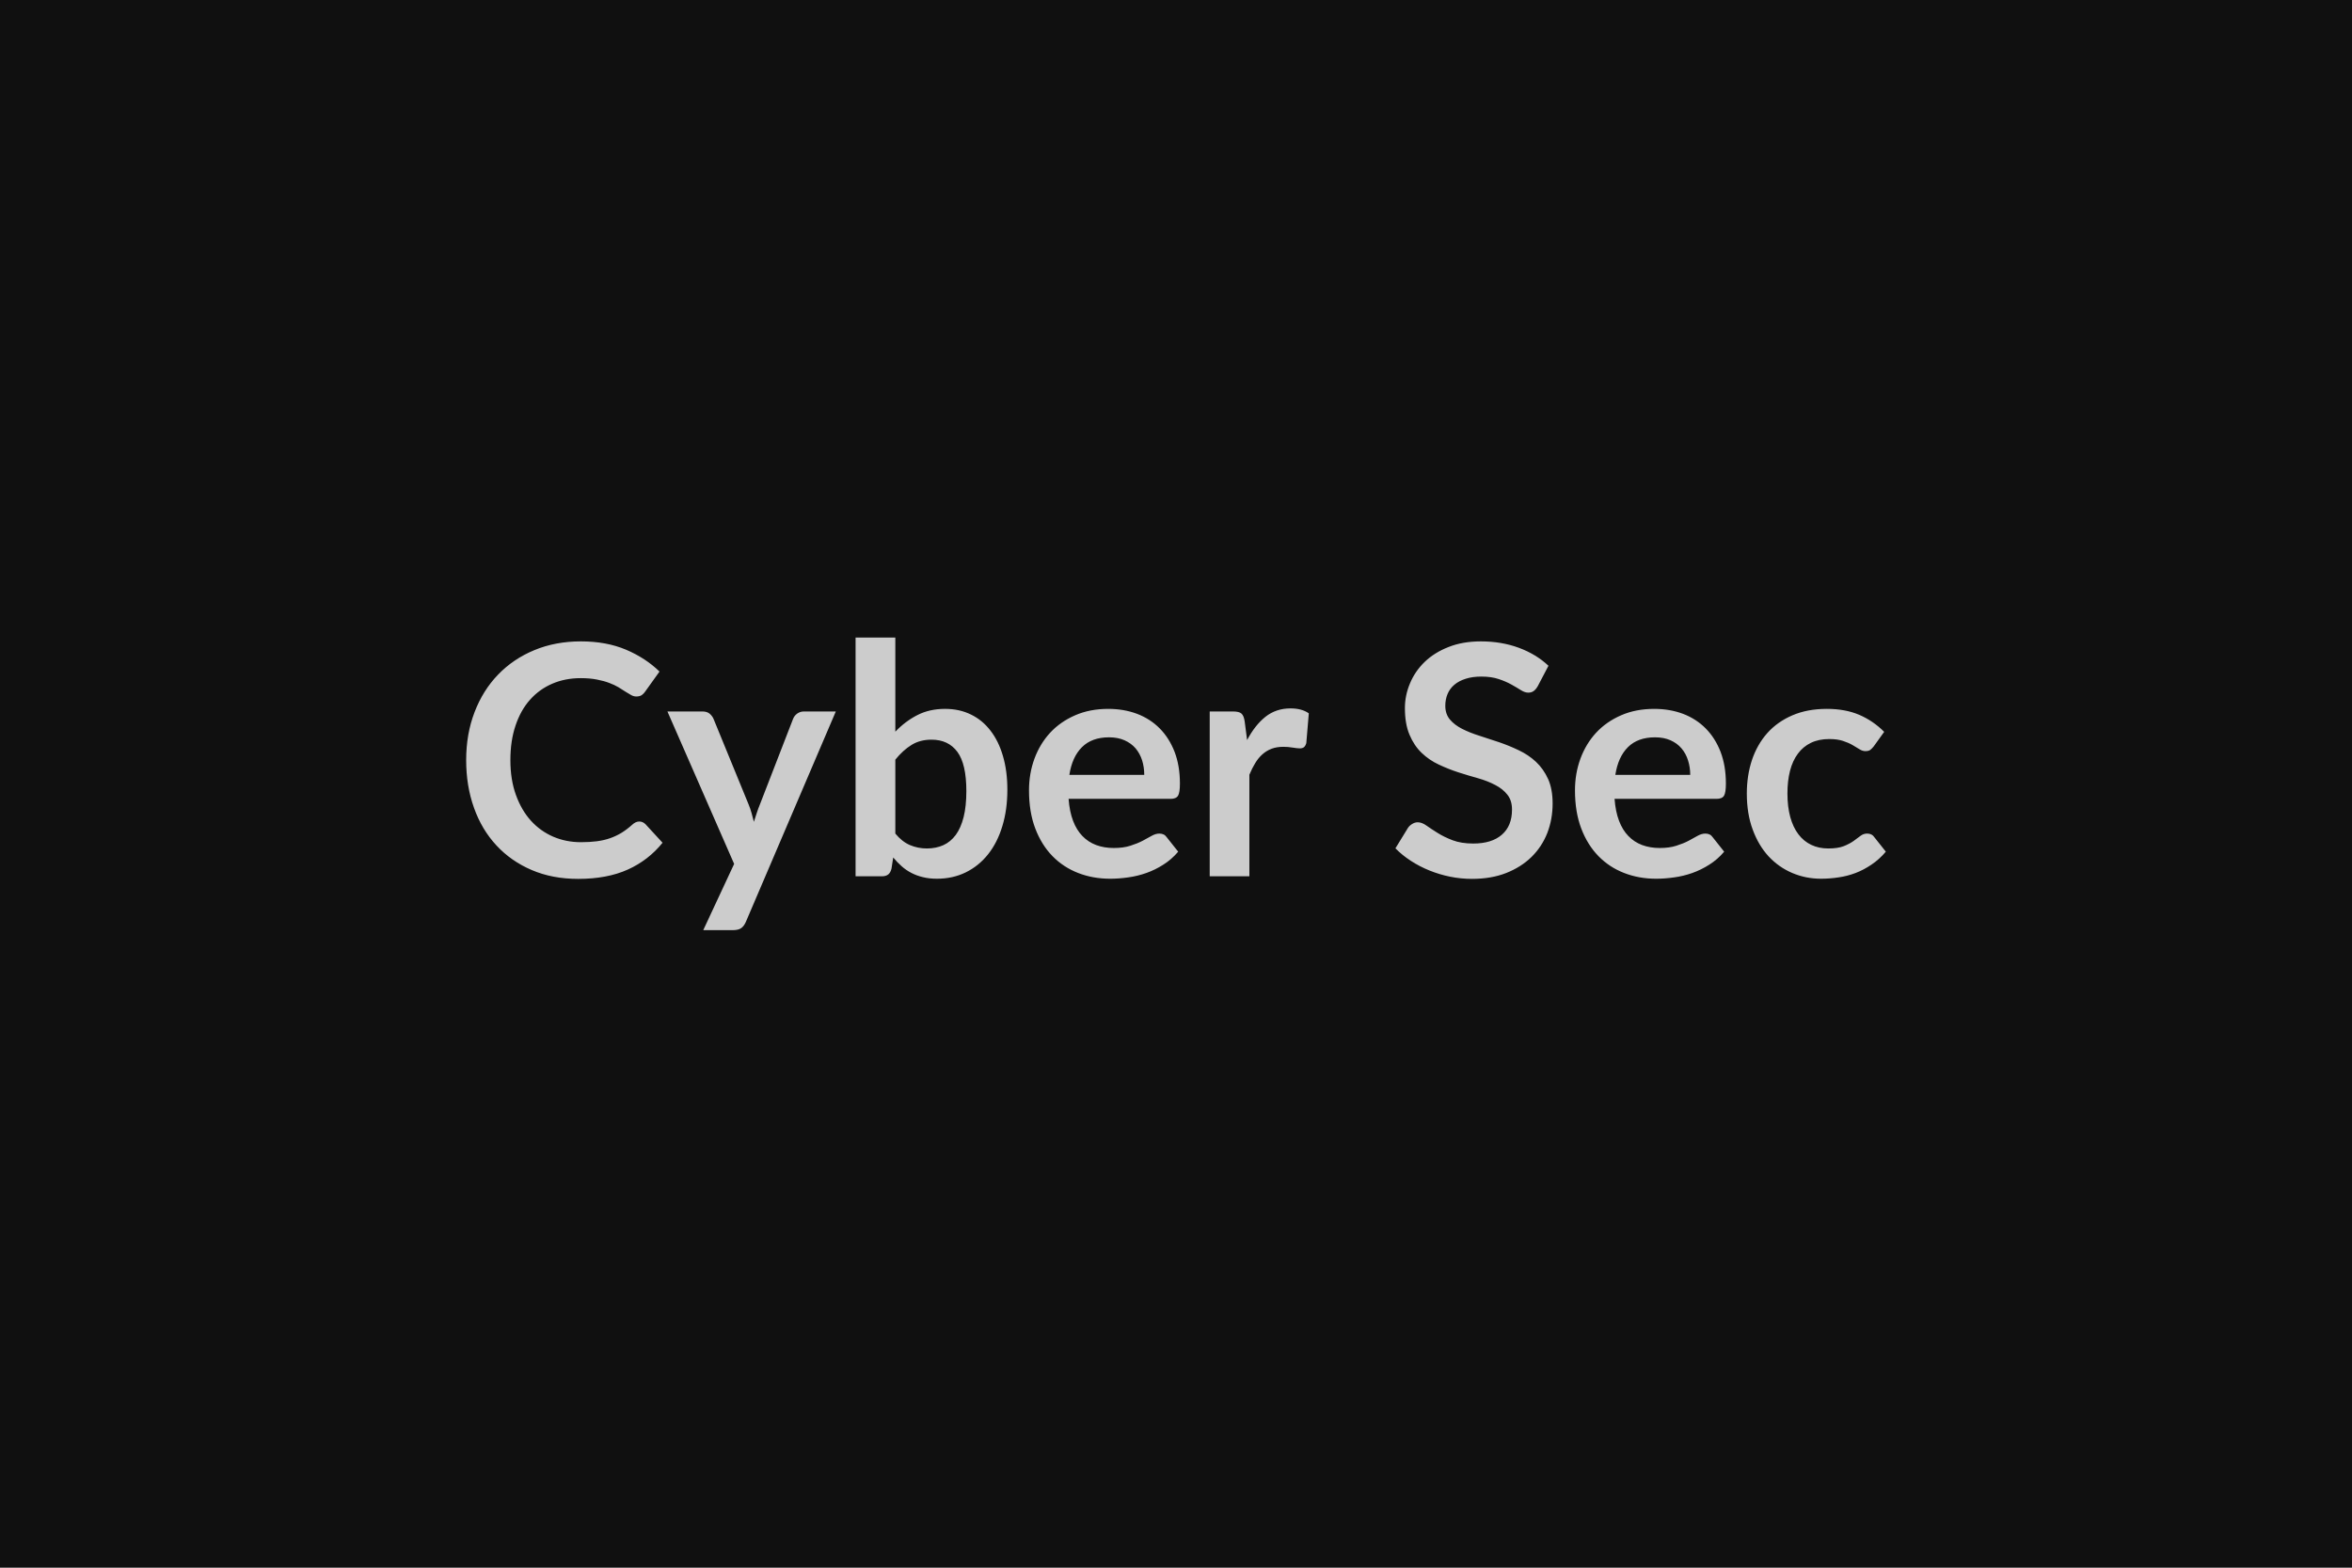 <svg xmlns="http://www.w3.org/2000/svg" width="300" height="200" viewBox="0 0 300 200"><rect width="100%" height="100%" fill="#101010"/><path fill="#CCCCCC" d="M81.54 104.805q.45 0 .8.35l2.17 2.36q-1.8 2.23-4.43 3.42-2.64 1.19-6.33 1.19-3.3 0-5.93-1.13-2.64-1.13-4.5-3.14-1.87-2.01-2.86-4.79-1-2.79-1-6.09 0-3.34 1.07-6.12 1.06-2.78 3-4.79 1.94-2.01 4.62-3.12 2.69-1.12 5.95-1.12 3.24 0 5.75 1.06 2.51 1.07 4.27 2.79l-1.84 2.57q-.16.24-.42.43-.26.18-.71.18-.31 0-.63-.17-.33-.18-.72-.43-.39-.26-.9-.57-.52-.31-1.19-.56-.68-.26-1.57-.43-.89-.18-2.06-.18-1.99 0-3.64.71-1.65.71-2.84 2.05-1.19 1.34-1.84 3.28-.66 1.94-.66 4.42 0 2.5.71 4.45.7 1.94 1.91 3.28 1.21 1.33 2.85 2.04 1.64.7 3.53.7 1.13 0 2.04-.12.91-.12 1.68-.39.77-.27 1.46-.69.68-.42 1.36-1.03.2-.19.43-.3.23-.11.47-.11Zm21.01-14.04h4.06l-11.46 26.81q-.22.53-.58.81t-1.1.28H89.7l3.94-8.45-8.51-19.45h4.45q.59 0 .93.28.34.29.5.66l4.47 10.91q.23.55.38 1.1.15.56.3 1.13.18-.57.37-1.14.18-.56.41-1.11l4.22-10.89q.16-.41.54-.68.38-.26.85-.26Zm11.65 6.15v9.43q.86 1.04 1.87 1.47 1.02.43 2.15.43 1.16 0 2.1-.42.93-.42 1.59-1.31.65-.89 1-2.27.35-1.39.35-3.32 0-3.46-1.15-5.01-1.15-1.55-3.3-1.55-1.46 0-2.54.67-1.09.67-2.07 1.88Zm0-15.58v12.01q1.27-1.33 2.82-2.12 1.54-.79 3.53-.79 1.83 0 3.29.72 1.47.71 2.5 2.06 1.04 1.34 1.59 3.25.56 1.9.56 4.28 0 2.56-.64 4.65-.63 2.09-1.81 3.58-1.18 1.49-2.84 2.31-1.66.82-3.69.82-.99 0-1.79-.2-.8-.19-1.47-.54-.68-.35-1.24-.85-.57-.5-1.08-1.12l-.22 1.42q-.13.53-.42.75-.3.23-.81.23h-3.35v-30.46h5.07Zm22.2 17.52h9.55q0-.98-.27-1.85-.28-.87-.83-1.53-.56-.65-1.41-1.03-.85-.38-1.98-.38-2.19 0-3.45 1.25-1.26 1.25-1.61 3.54Zm12.91 3.06H136.3q.12 1.62.57 2.8.45 1.18 1.19 1.94.74.77 1.75 1.15 1.02.38 2.25.38t2.12-.29q.89-.28 1.56-.63.66-.35 1.17-.64.5-.28.97-.28.63 0 .94.47l1.46 1.84q-.84.99-1.89 1.65-1.04.67-2.18 1.07-1.14.4-2.32.56-1.18.17-2.28.17-2.2 0-4.08-.73-1.89-.73-3.28-2.15-1.4-1.43-2.2-3.53-.8-2.1-.8-4.87 0-2.15.7-4.05.7-1.89 2-3.3 1.3-1.4 3.18-2.22 1.87-.82 4.23-.82 1.99 0 3.67.63 1.68.64 2.89 1.86 1.21 1.22 1.9 2.99.68 1.78.68 4.05 0 1.15-.24 1.55-.25.4-.95.4Zm9.45-9.88.31 2.38q.99-1.89 2.34-2.97 1.35-1.07 3.2-1.07 1.45 0 2.33.63l-.32 3.8q-.11.36-.3.52-.2.15-.52.15-.31 0-.92-.1-.6-.1-1.17-.1-.85 0-1.5.24-.66.25-1.18.71-.52.46-.92 1.12-.4.65-.75 1.49v12.96h-5.06v-21.03h2.97q.78 0 1.08.27.31.28.41 1Zm38.75-7.1-1.37 2.61q-.25.43-.53.62-.27.2-.68.2-.43 0-.94-.32-.5-.32-1.2-.71-.69-.39-1.62-.7-.94-.32-2.21-.32-1.15 0-2.01.28-.86.27-1.44.76-.59.5-.87 1.18-.29.69-.29 1.51 0 1.04.58 1.74.59.7 1.55 1.19.96.49 2.19.88t2.53.83q1.29.44 2.52 1.03 1.23.58 2.19 1.47.96.9 1.55 2.19.58 1.29.58 3.13 0 2.01-.68 3.77-.69 1.75-2.01 3.05-1.33 1.3-3.23 2.05-1.91.75-4.37.75-1.41 0-2.79-.28-1.37-.28-2.63-.79-1.26-.51-2.37-1.23t-1.97-1.6l1.62-2.64q.21-.29.54-.48.32-.2.69-.2.52 0 1.11.42.59.42 1.41.93.82.52 1.92.94 1.1.42 2.64.42 2.35 0 3.64-1.12 1.3-1.12 1.3-3.21 0-1.17-.59-1.9-.58-.74-1.55-1.24-.96-.51-2.19-.86-1.23-.34-2.5-.75t-2.5-.99q-1.23-.57-2.19-1.49-.97-.93-1.55-2.31-.59-1.38-.59-3.41 0-1.62.65-3.16.64-1.54 1.87-2.73t3.04-1.9q1.8-.72 4.14-.72 2.62 0 4.84.82 2.21.82 3.77 2.29Zm8.53 13.92h9.55q0-.98-.28-1.85-.27-.87-.83-1.53-.55-.65-1.4-1.03-.85-.38-1.98-.38-2.19 0-3.45 1.25-1.26 1.25-1.61 3.54Zm12.91 3.06h-13.01q.12 1.62.57 2.8.45 1.18 1.19 1.94.74.77 1.75 1.15 1.02.38 2.25.38t2.12-.29q.89-.28 1.56-.63.66-.35 1.16-.64.51-.28.98-.28.63 0 .94.47l1.46 1.84q-.84.99-1.89 1.65-1.05.67-2.18 1.07-1.14.4-2.32.56-1.18.17-2.29.17-2.19 0-4.07-.73-1.89-.73-3.28-2.15-1.4-1.43-2.2-3.53-.8-2.1-.8-4.87 0-2.15.7-4.05.7-1.89 2-3.3 1.3-1.4 3.18-2.22 1.87-.82 4.23-.82 1.99 0 3.67.63 1.68.64 2.89 1.86 1.21 1.22 1.9 2.99.68 1.78.68 4.05 0 1.15-.24 1.55-.25.4-.95.4Zm21.38-8.55-1.33 1.85q-.22.28-.44.45-.21.16-.62.16-.39 0-.76-.24-.37-.23-.88-.53-.52-.3-1.22-.53-.71-.24-1.76-.24-1.33 0-2.33.48-1.01.49-1.67 1.39-.67.9-1 2.18-.33 1.28-.33 2.9 0 1.68.36 3 .36 1.31 1.04 2.2.67.89 1.64 1.35.96.46 2.17.46t1.96-.29q.75-.3 1.26-.66.51-.36.89-.66.38-.29.85-.29.62 0 .92.47l1.46 1.84q-.84.99-1.83 1.65-.98.67-2.03 1.07-1.06.4-2.18.56-1.12.17-2.22.17-1.95 0-3.67-.73t-3.02-2.12q-1.29-1.4-2.03-3.42-.75-2.01-.75-4.6 0-2.31.66-4.29.67-1.98 1.96-3.43 1.29-1.44 3.2-2.26 1.91-.82 4.39-.82 2.35 0 4.13.76 1.77.76 3.18 2.17Z"/></svg>